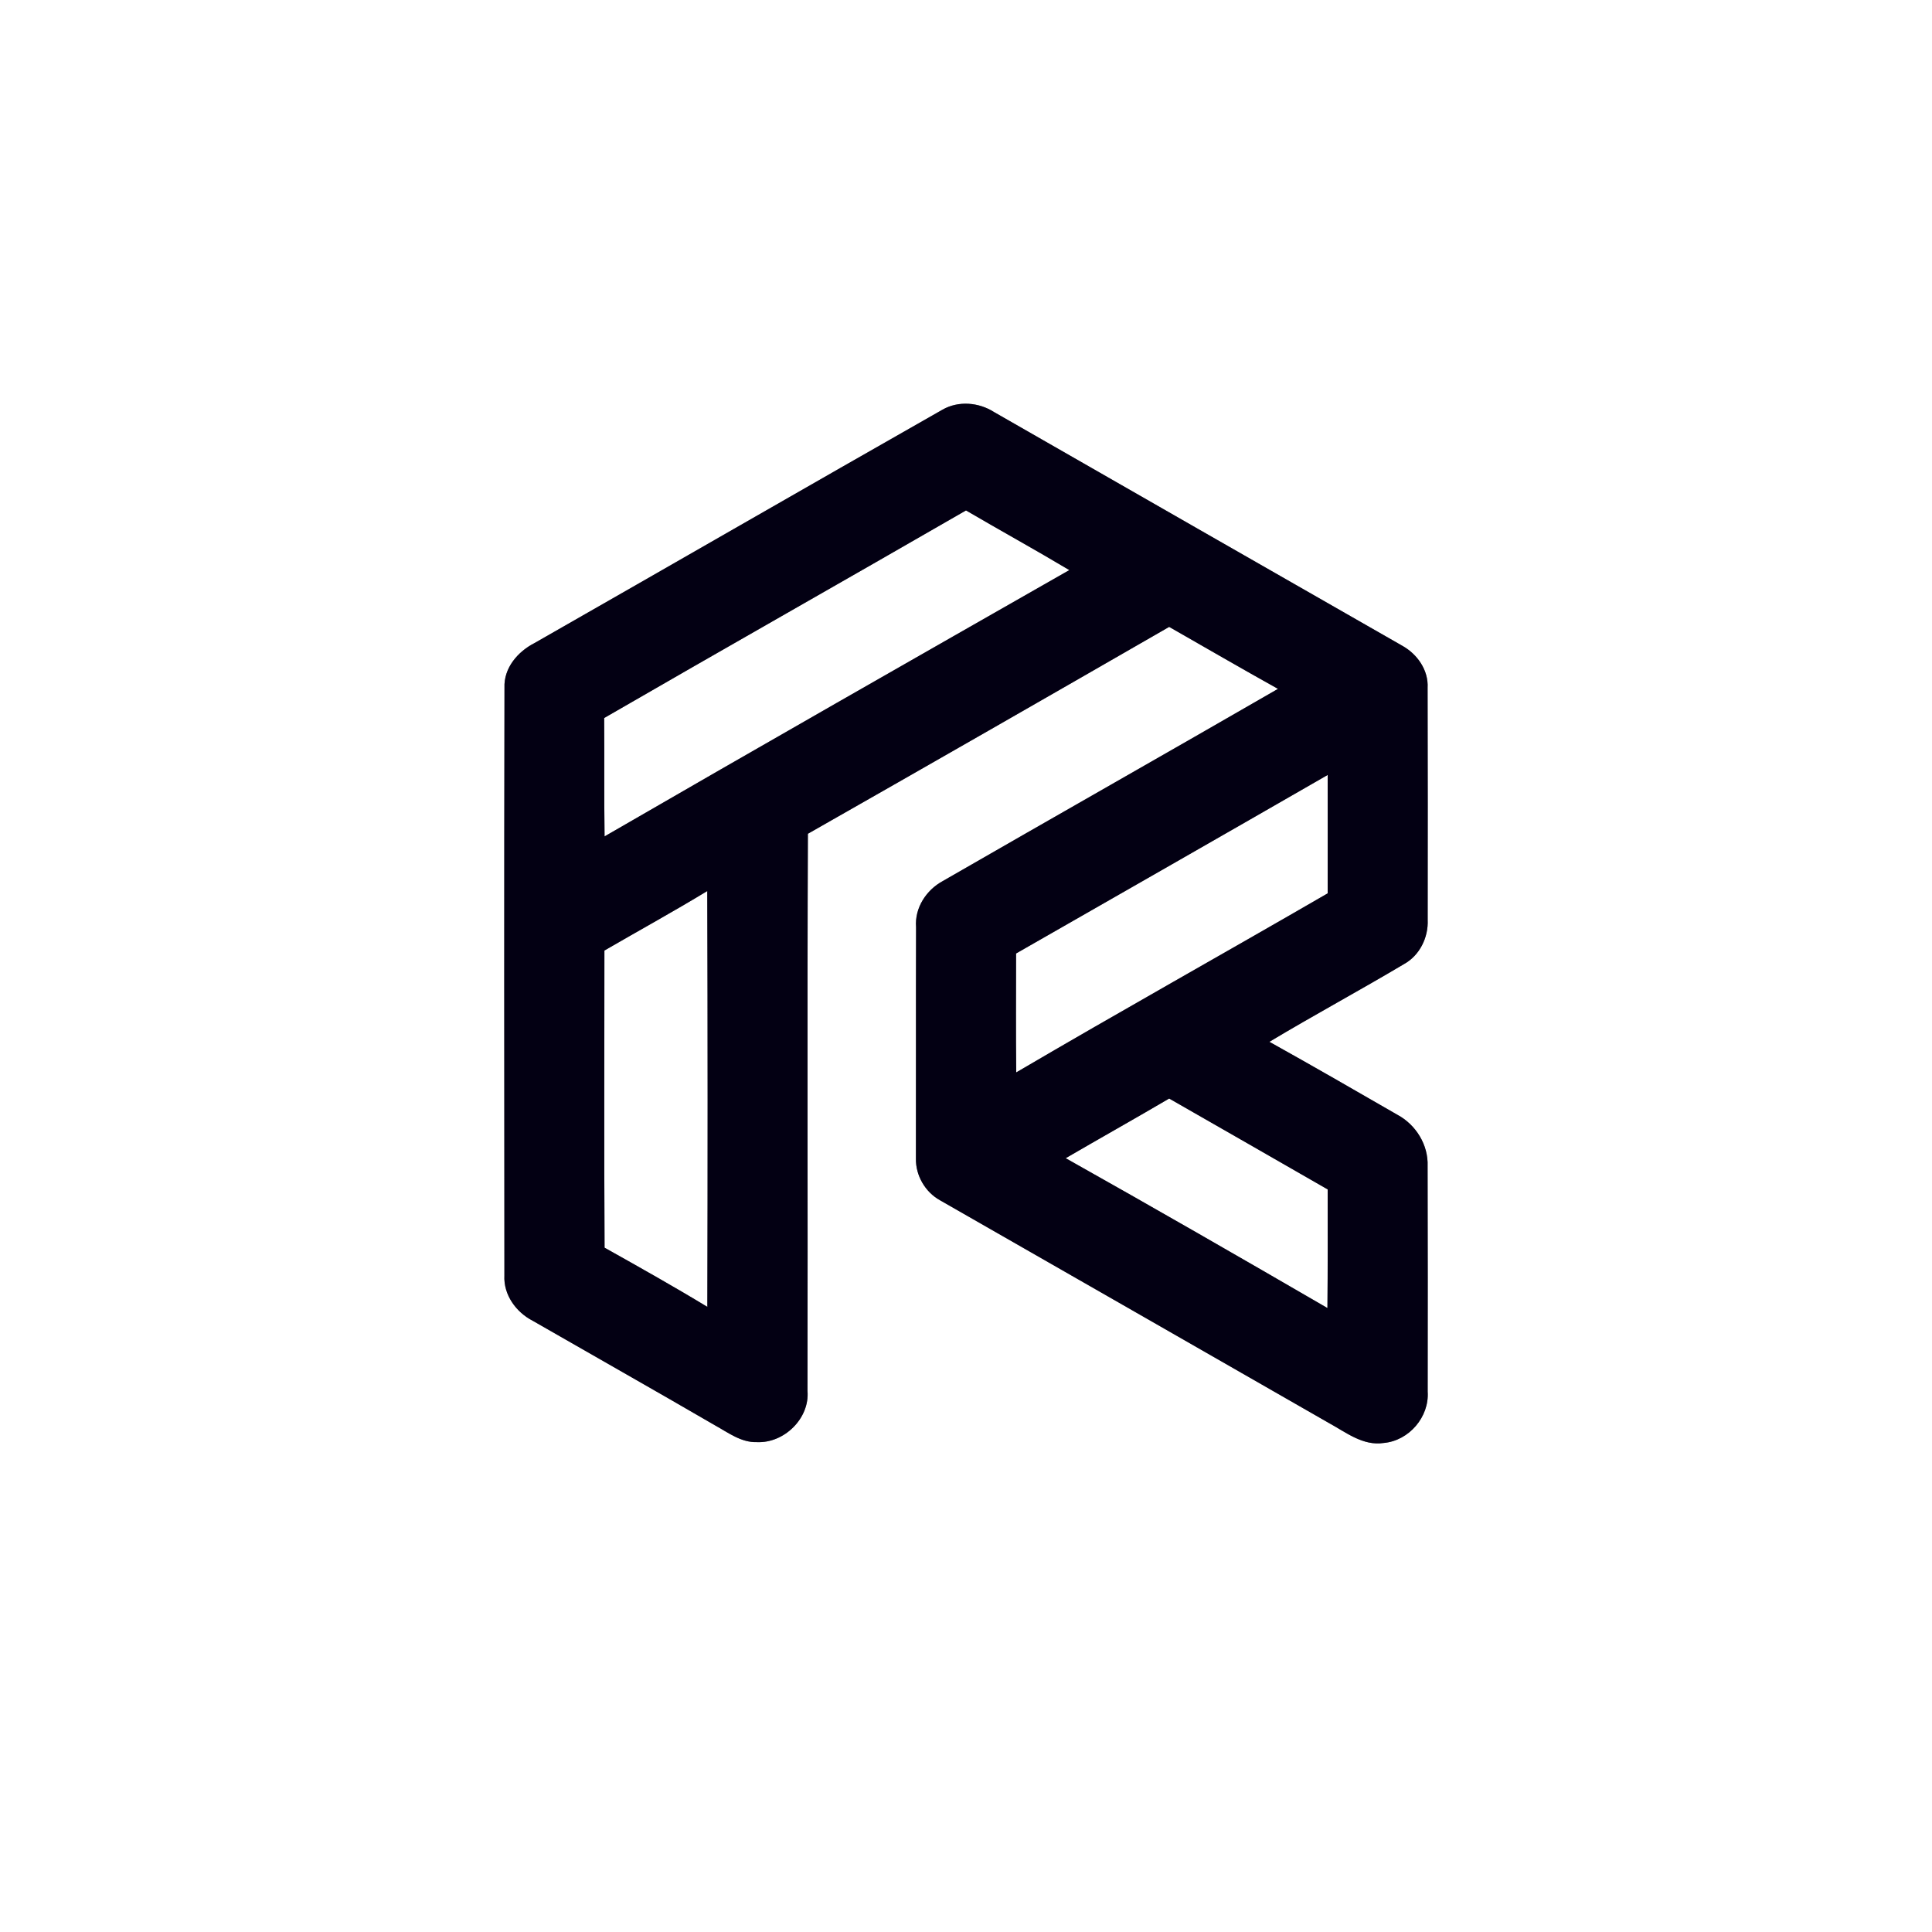 <?xml version="1.0" encoding="UTF-8" ?>
<!DOCTYPE svg PUBLIC "-//W3C//DTD SVG 1.1//EN" "http://www.w3.org/Graphics/SVG/1.1/DTD/svg11.dtd">
<svg width="250pt" height="250pt" viewBox="0 0 250 250" version="1.1" xmlns="http://www.w3.org/2000/svg">
<rect x="0" y="0" width="250" height="250" fill="#808080" stroke="none"/>
<g id="#ffffffff">
<path fill="#ffffff" opacity="1.00" d=" M 0.00 0.00 L 250.00 0.00 L 250.00 250.00 L 0.00 250.00 L 0.00 0.00 M 121.96 53.01 C 104.34 63.03 86.78 73.16 69.17 83.21 C 67.00 84.32 65.17 86.44 65.28 89.00 C 65.23 114.35 65.25 139.70 65.27 165.05 C 65.14 167.55 66.78 169.80 68.94 170.91 C 76.80 175.43 84.70 179.89 92.54 184.45 C 94.23 185.38 95.91 186.68 97.95 186.61 C 101.47 186.77 104.79 183.54 104.49 179.98 C 104.54 155.95 104.44 131.92 104.54 107.89 C 120.15 99.01 135.73 90.08 151.29 81.12 C 155.98 83.80 160.65 86.51 165.37 89.14 C 150.94 97.47 136.44 105.69 122.01 114.00 C 119.86 115.16 118.34 117.48 118.54 119.98 C 118.51 129.96 118.54 139.94 118.52 149.93 C 118.48 152.11 119.72 154.25 121.63 155.31 C 138.39 164.91 155.17 174.50 171.93 184.12 C 174.14 185.32 176.36 187.13 179.05 186.72 C 182.32 186.43 184.97 183.35 184.74 180.07 C 184.75 170.35 184.76 160.62 184.73 150.90 C 184.84 148.15 183.22 145.54 180.82 144.25 C 175.32 141.08 169.81 137.90 164.26 134.81 C 170.01 131.36 175.92 128.18 181.68 124.75 C 183.70 123.64 184.85 121.30 184.74 119.02 C 184.75 109.02 184.76 99.01 184.73 89.01 C 184.86 86.72 183.40 84.65 181.47 83.57 C 163.85 73.50 146.24 63.41 128.63 53.32 C 126.66 52.06 124.03 51.83 121.96 53.01 Z" />
<path fill="#ffffff" opacity="1.00" d=" M 78.18 92.91 C 93.76 83.90 109.42 75.04 125.00 66.05 C 129.44 68.65 133.95 71.13 138.37 73.77 C 118.30 85.22 98.22 96.66 78.23 108.23 C 78.16 103.12 78.22 98.02 78.18 92.91 Z" />
<path fill="#ffffff" opacity="1.00" d=" M 131.48 123.38 C 144.92 115.69 158.37 108.01 171.80 100.28 C 171.81 105.39 171.80 110.50 171.80 115.60 C 158.39 123.37 144.86 130.93 131.50 138.77 C 131.44 133.64 131.48 128.51 131.48 123.38 Z" />
<path fill="#ffffff" opacity="1.00" d=" M 78.21 123.00 C 82.64 120.43 87.14 117.96 91.52 115.30 C 91.58 133.23 91.58 151.17 91.53 169.11 C 87.15 166.45 82.69 163.95 78.23 161.45 C 78.16 148.63 78.21 135.82 78.21 123.00 Z" />
<path fill="#ffffff" opacity="1.00" d=" M 137.90 149.87 C 142.35 147.28 146.85 144.76 151.29 142.15 C 158.12 146.07 164.97 149.97 171.80 153.91 C 171.80 159.02 171.82 164.14 171.77 169.26 C 160.52 162.73 149.24 156.24 137.90 149.87 Z" />
</g>
<g id="#030013ff">
<path fill="#030013" opacity="1.00" d=" M 121.96 53.01 C 124.03 51.83 126.66 52.06 128.63 53.32 C 146.24 63.41 163.85 73.50 181.47 83.57 C 183.40 84.65 184.86 86.72 184.73 89.01 C 184.76 99.01 184.75 109.02 184.74 119.02 C 184.85 121.30 183.70 123.64 181.68 124.75 C 175.92 128.18 170.01 131.36 164.26 134.81 C 169.81 137.90 175.32 141.08 180.82 144.25 C 183.22 145.54 184.84 148.15 184.73 150.90 C 184.76 160.62 184.75 170.35 184.74 180.07 C 184.97 183.35 182.32 186.43 179.05 186.72 C 176.36 187.13 174.14 185.32 171.93 184.12 C 155.17 174.50 138.39 164.91 121.63 155.31 C 119.72 154.25 118.48 152.11 118.52 149.93 C 118.54 139.94 118.51 129.96 118.54 119.98 C 118.34 117.48 119.86 115.16 122.01 114.00 C 136.44 105.69 150.94 97.47 165.37 89.14 C 160.65 86.51 155.98 83.80 151.29 81.12 C 135.73 90.08 120.15 99.01 104.54 107.89 C 104.44 131.92 104.54 155.95 104.49 179.98 C 104.79 183.54 101.47 186.77 97.95 186.61 C 95.91 186.68 94.23 185.38 92.54 184.45 C 84.70 179.89 76.80 175.43 68.94 170.91 C 66.78 169.80 65.14 167.55 65.27 165.05 C 65.25 139.70 65.23 114.35 65.28 89.00 C 65.17 86.44 67.00 84.32 69.17 83.21 C 86.78 73.16 104.34 63.03 121.96 53.01 M 78.18 92.91 C 78.22 98.02 78.16 103.12 78.23 108.23 C 98.22 96.66 118.30 85.22 138.37 73.77 C 133.95 71.13 129.44 68.65 125.00 66.05 C 109.42 75.04 93.76 83.90 78.18 92.91 M 131.48 123.38 C 131.48 128.51 131.44 133.64 131.50 138.77 C 144.86 130.93 158.39 123.37 171.80 115.60 C 171.80 110.50 171.81 105.39 171.80 100.28 C 158.37 108.01 144.92 115.69 131.48 123.38 M 78.21 123.00 C 78.21 135.82 78.16 148.63 78.23 161.45 C 82.69 163.95 87.15 166.45 91.53 169.11 C 91.58 151.17 91.58 133.23 91.52 115.30 C 87.14 117.96 82.64 120.43 78.21 123.00 M 137.90 149.87 C 149.24 156.24 160.52 162.73 171.77 169.26 C 171.82 164.14 171.80 159.02 171.80 153.91 C 164.97 149.97 158.12 146.07 151.29 142.15 C 146.85 144.76 142.35 147.28 137.90 149.87 Z" />
</g>
</svg>
